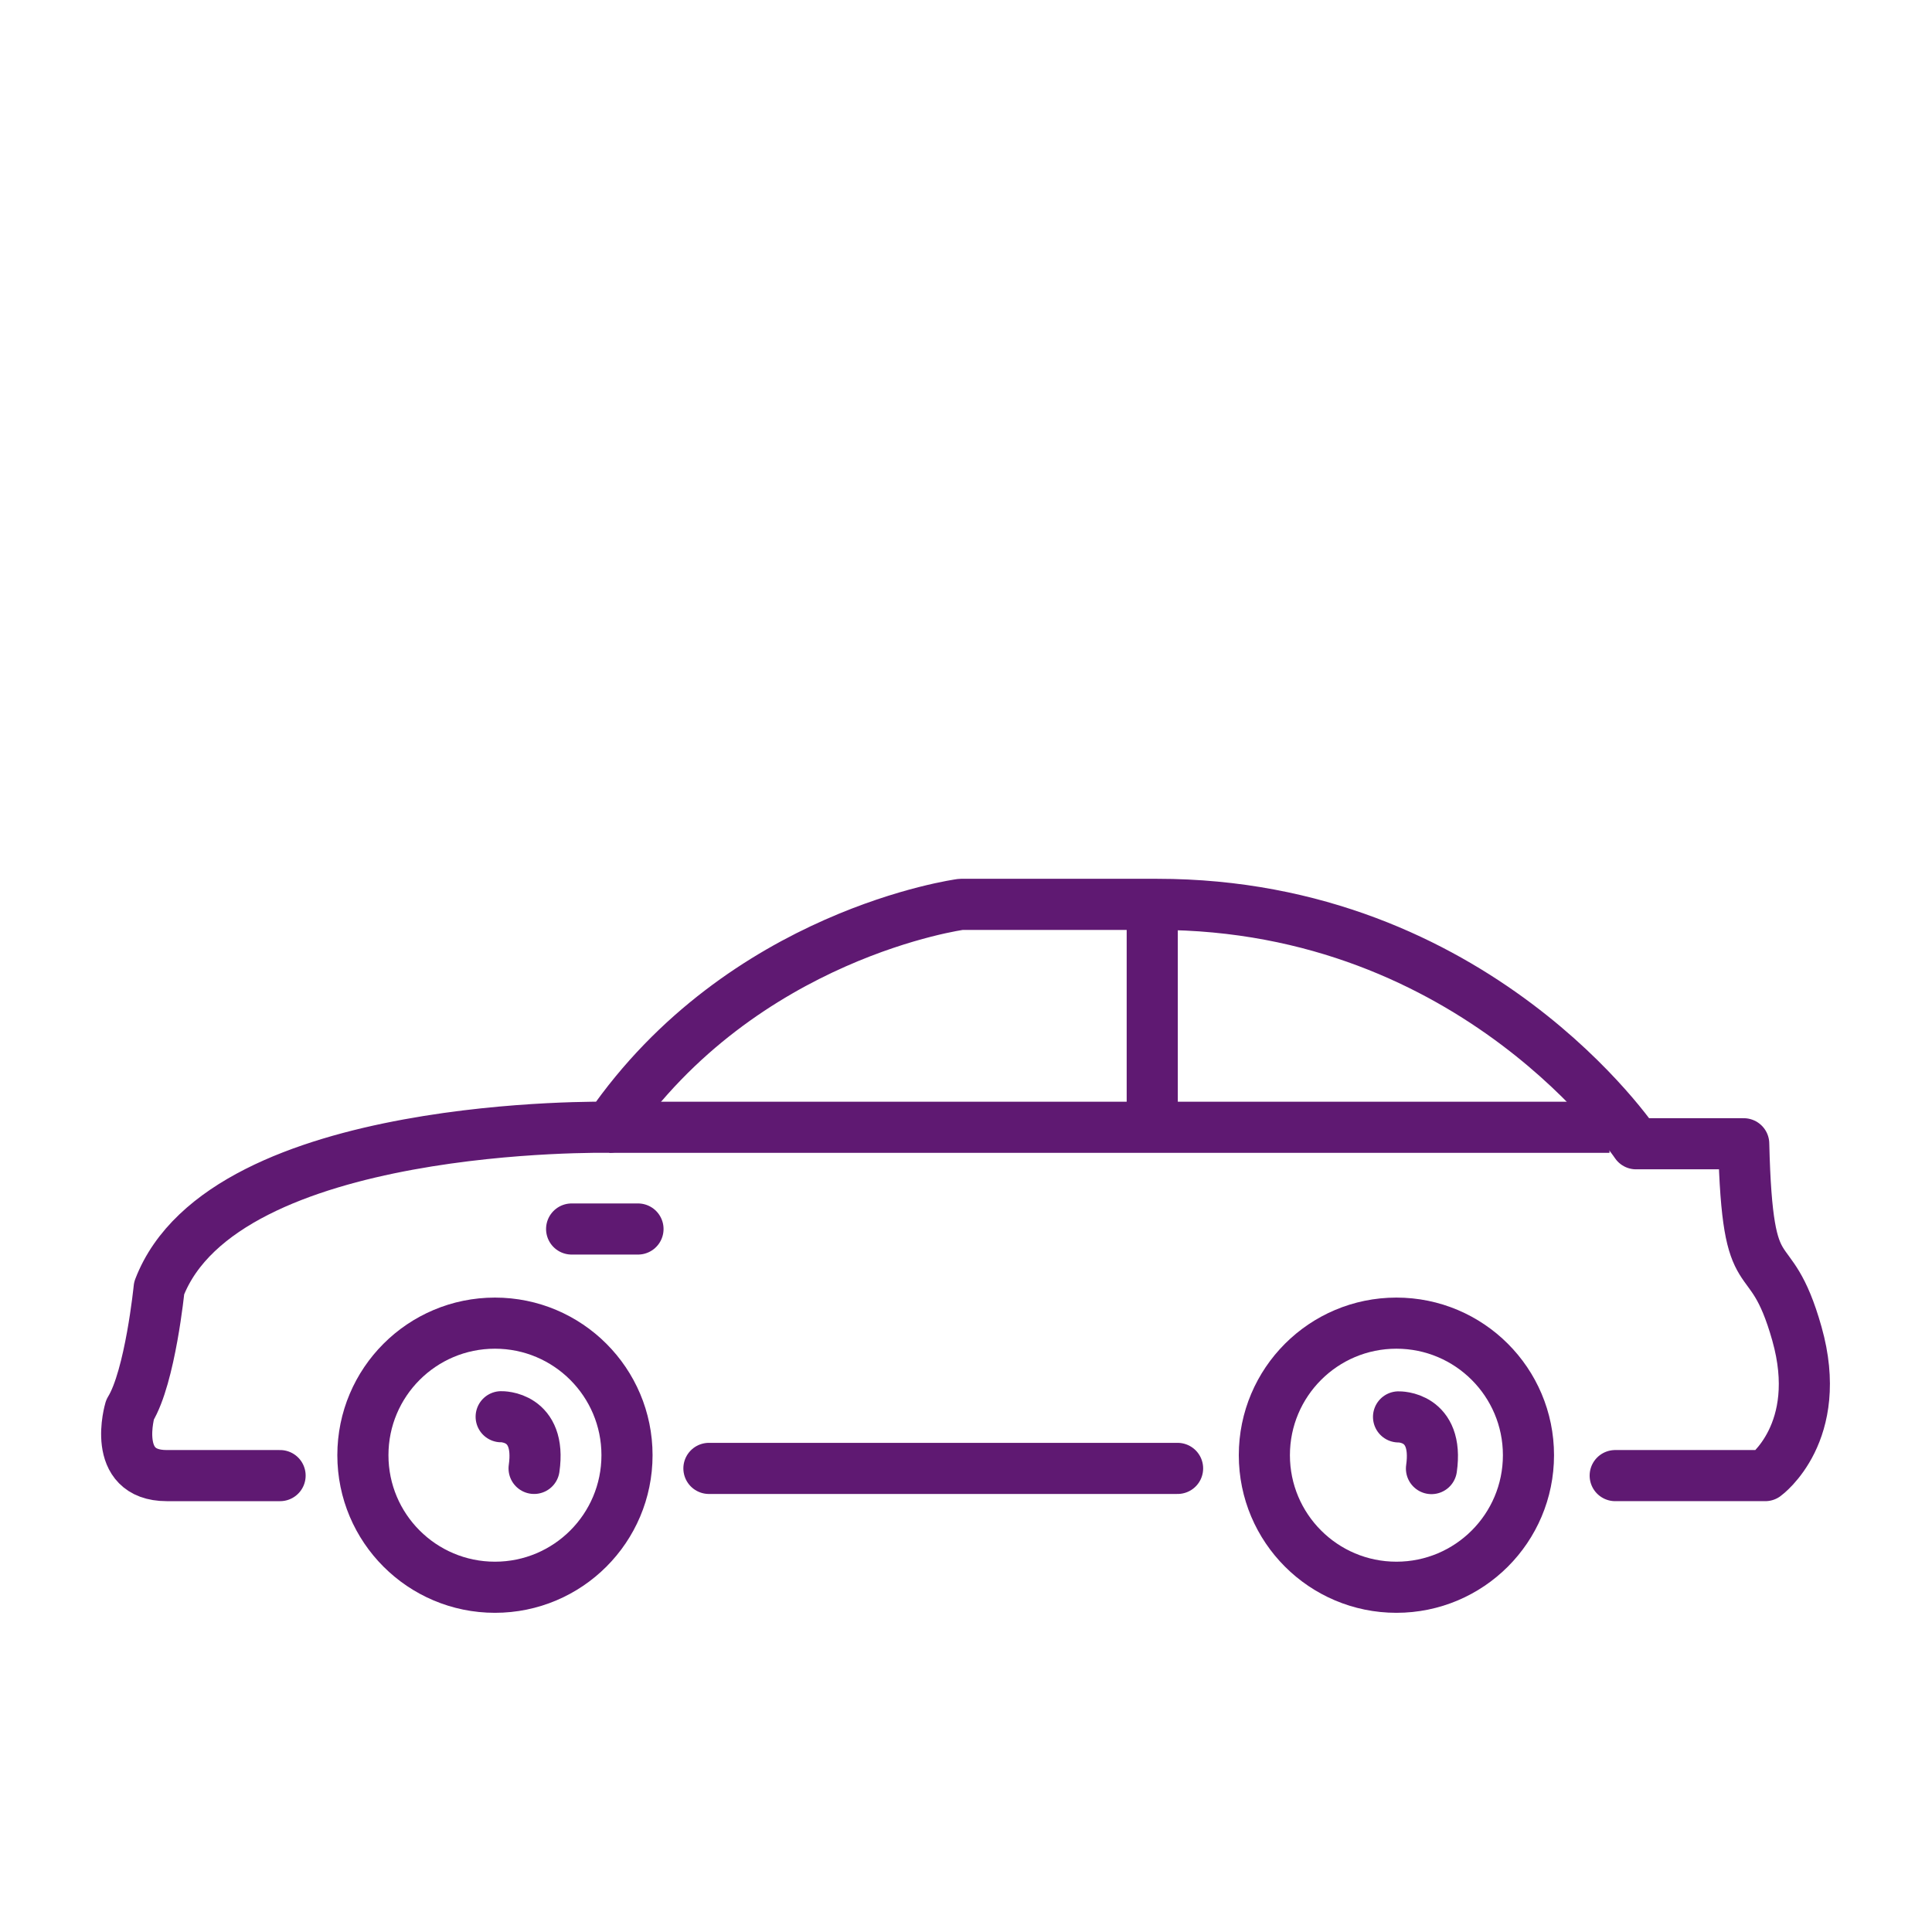 <?xml version='1.0' encoding='UTF-8'?>
<svg xmlns="http://www.w3.org/2000/svg" id="n" data-name="Voiture de profil" viewBox="0 0 453.54 453.54">
  <defs>
    <style>
      .z {
        stroke-linecap: round;
        stroke-linejoin: round;
      }

      .z, .aa {
        fill: none;
        stroke: #5F1972;
        stroke-width: 12px;
      }

      .aa {
        stroke-miterlimit: 10;
      }
    </style>
  </defs>
  <circle class="aa" cx="327.81" cy="341.61" r="31"/>
  <circle class="aa" cx="116.19" cy="341.61" r="31"/>
  <line class="z" x1="166.42" y1="344.71" x2="276.44" y2="344.71"/>
  <path class="z" d="M379.17,346.4h35.23s13.98-10.11,7.43-33.3c-6.54-23.19-11.6-7.43-12.49-44.6h-25.27s-37.47-56.2-112.4-56.2h-46.09s-51.23,6.84-82.56,52.33c0,0-90.5-1.78-105.66,37.76,0,0-2.08,20.81-6.84,28.55,0,0-4.62,15.46,8.62,15.46h26.61"/>
  <line class="aa" x1="270.49" y1="212.3" x2="270.49" y2="265.23"/>
  <line class="aa" x1="143.03" y1="264.63" x2="377.83" y2="264.63"/>
  <line class="z" x1="134.19" y1="288.51" x2="149.77" y2="288.51"/>
  <path class="z" d="M117.65,332.58s9.51-.27,7.73,12.13"/>
  <path class="z" d="M328.31,332.62s9.51-.27,7.73,12.13"/>
</svg>
